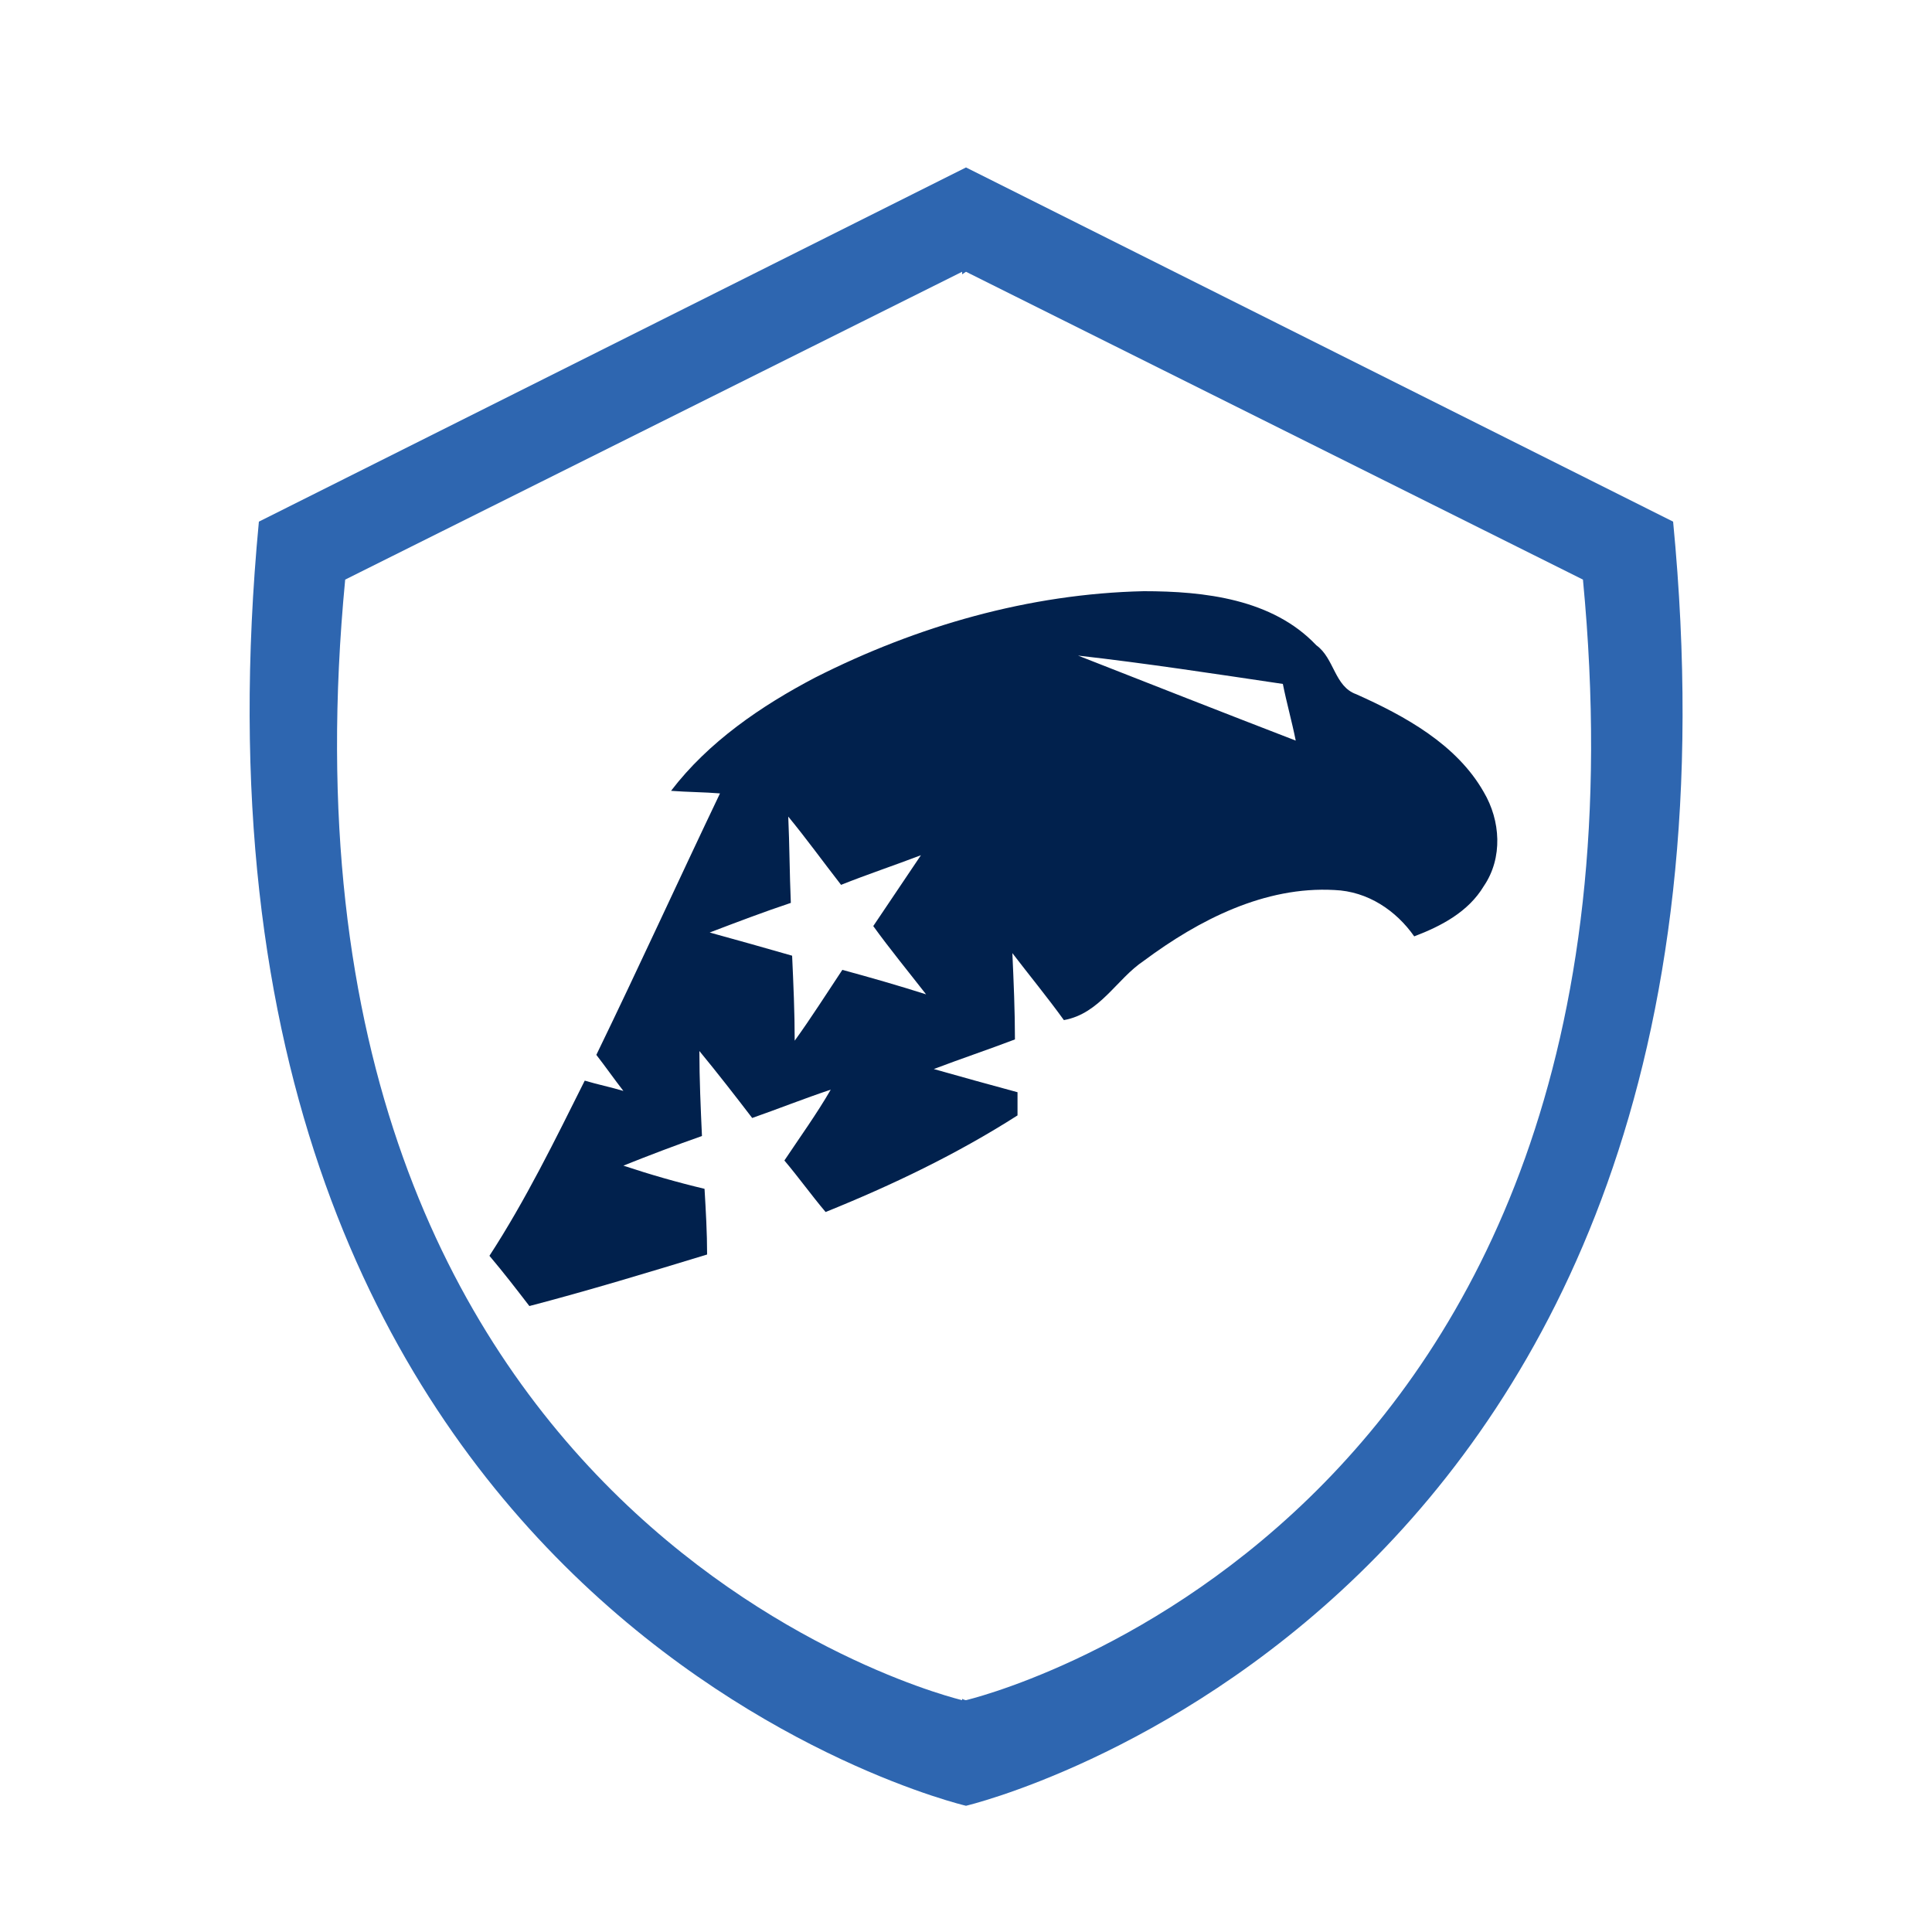 <?xml version="1.0" encoding="utf-8"?>
<!-- Generator: Adobe Illustrator 18.1.0, SVG Export Plug-In . SVG Version: 6.00 Build 0)  -->
<svg version="1.0" id="Layer_1" xmlns="http://www.w3.org/2000/svg" xmlns:xlink="http://www.w3.org/1999/xlink" x="0px" y="0px"
	 viewBox="0 0 150 150" enable-background="new 0 0 150 150" xml:space="preserve">
<path fill="#CA92C1" d="M160.8,246.4c-0.2-0.7-0.9-1.2-1.7-1c-0.7,0.2-1.1,0.8-1,1.5c0-0.6,0.4-1.1,1-1.2c0.7-0.2,1.3,0.2,1.5,0.9
	c0.1,0.6-0.1,1.1-0.6,1.4C160.6,247.7,161,247.1,160.8,246.4"/>
<path fill="#C64D9B" d="M159.8,248.5c-0.9,0.2-1.8-0.3-2-1.1c-0.2-0.8,0.2-1.6,0.9-2c-0.6,0.3-0.9,1-0.7,1.7c0.2,0.8,1.1,1.3,1.8,1
	c0.7-0.2,1.1-0.8,1.1-1.5C161.1,247.5,160.6,248.3,159.8,248.5"/>
<g>
	<path fill="#0697CC" d="M159.8,247.2L159.8,247.2C159.8,247.2,159.8,247.2,159.8,247.2z"/>
	<path fill="#0697CC" d="M159.7,246.9C159.7,246.9,159.7,246.9,159.7,246.9C159.7,246.9,159.7,246.9,159.7,246.9z"/>
	<path fill="#C64D9B" d="M159.8,247.2c0.3-0.1,0.4-0.4,0.4-0.4s-0.2,0-0.5,0c0,0,0,0,0,0c0,0,0,0,0,0c0-0.1,0.1-0.2,0.1-0.2
		s-0.1,0-0.1,0c0,0,0,0,0,0c0,0,0,0,0,0c0.1-0.3,0-0.6,0-0.6s-0.1,0-0.1,0.1c0-0.2-0.1-0.3-0.1-0.3s-0.4,0.5-0.4,1
		c0,0,0-0.1-0.1-0.1c0-0.1-0.1-0.1-0.3,0c-0.1,0-0.2,0.1-0.3,0.1c0.2,0,0.6,0.2,0.7,0.4c0,0,0,0,0,0c0,0.2-0.1,0.4-0.3,0.4
		c0.2,0,0.4-0.2,0.4-0.4c0,0,0,0,0-0.1c0,0,0-0.1,0-0.1C159.4,247.3,159.6,247.3,159.8,247.2C159.8,247.3,159.8,247.2,159.8,247.2
		L159.8,247.2"/>
</g>
<g>
	<g>
		<path fill="#01214D" d="M105.3,53.9c3.8,1.7,7.8,3.9,9.9,7.6c1.3,2.2,1.5,5.1,0,7.3c-1.2,2-3.3,3.1-5.4,3.9
			c-1.4-2-3.6-3.5-6.2-3.6c-5.4-0.3-10.5,2.3-14.8,5.5c-2.1,1.4-3.4,4.1-6.2,4.6c-1.3-1.8-2.7-3.5-4-5.2c0.1,2.2,0.2,4.5,0.2,6.7
			c-2.1,0.8-4.2,1.5-6.3,2.3c2.1,0.6,4.3,1.2,6.5,1.8c0,0.6,0,1.2,0,1.8c-4.7,3-9.7,5.4-14.9,7.5c-1.1-1.3-2.1-2.7-3.2-4
			c1.2-1.8,2.5-3.6,3.6-5.5c-2.1,0.7-4.1,1.5-6.1,2.2c-1.3-1.7-2.7-3.5-4.1-5.2c0,2.2,0.1,4.4,0.2,6.6c-2,0.7-4.1,1.5-6.1,2.3
			c2.1,0.7,4.2,1.3,6.3,1.8c0.1,1.7,0.2,3.4,0.2,5.1c-4.6,1.4-9.2,2.8-13.8,4c-1-1.3-2-2.6-3.1-3.9c2.8-4.3,5.1-9,7.4-13.6
			c1,0.3,2,0.5,3,0.8c-0.7-0.9-1.4-1.9-2.1-2.8c3.3-6.8,6.4-13.6,9.6-20.3c-1.2-0.1-2.5-0.1-3.8-0.2c2.9-3.8,7-6.6,11.2-8.8
			c7.9-4,16.6-6.5,25.5-6.7c4.7,0,10,0.6,13.4,4.2C103.6,51.1,103.6,53.3,105.3,53.9z M83.7,50.9c5.6,2.2,11.2,4.4,16.9,6.6
			c-0.3-1.5-0.7-2.9-1-4.4C94.2,52.3,89,51.5,83.7,50.9z M61.2,63.4c0.1,2.2,0.1,4.4,0.2,6.7c-2.1,0.7-4.2,1.5-6.3,2.3
			c2.2,0.6,4.3,1.2,6.4,1.8c0.1,2.2,0.2,4.4,0.2,6.6c1.3-1.8,2.5-3.7,3.7-5.5c2.2,0.6,4.3,1.2,6.5,1.9c-1.4-1.8-2.8-3.5-4.1-5.3
			c1.2-1.8,2.5-3.7,3.7-5.5c-2.1,0.8-4.2,1.5-6.2,2.3C63.9,66.9,62.6,65.1,61.2,63.4z"/>
	</g>
	<g>
		<path fill="#2E66B0" d="M129.9,40.5L75,13L20.1,40.5c-8.1,85,54.9,99.7,54.9,99.7S138.1,125.4,129.9,40.5z M75,132
			c0,0-0.1,0-0.3-0.1v0.1c0,0-55-12.9-47.9-87l47.9-23.9v0.2l0.3-0.2l47.9,23.9C130,119.2,75,132,75,132z"/>
	</g>
</g>
</svg>
